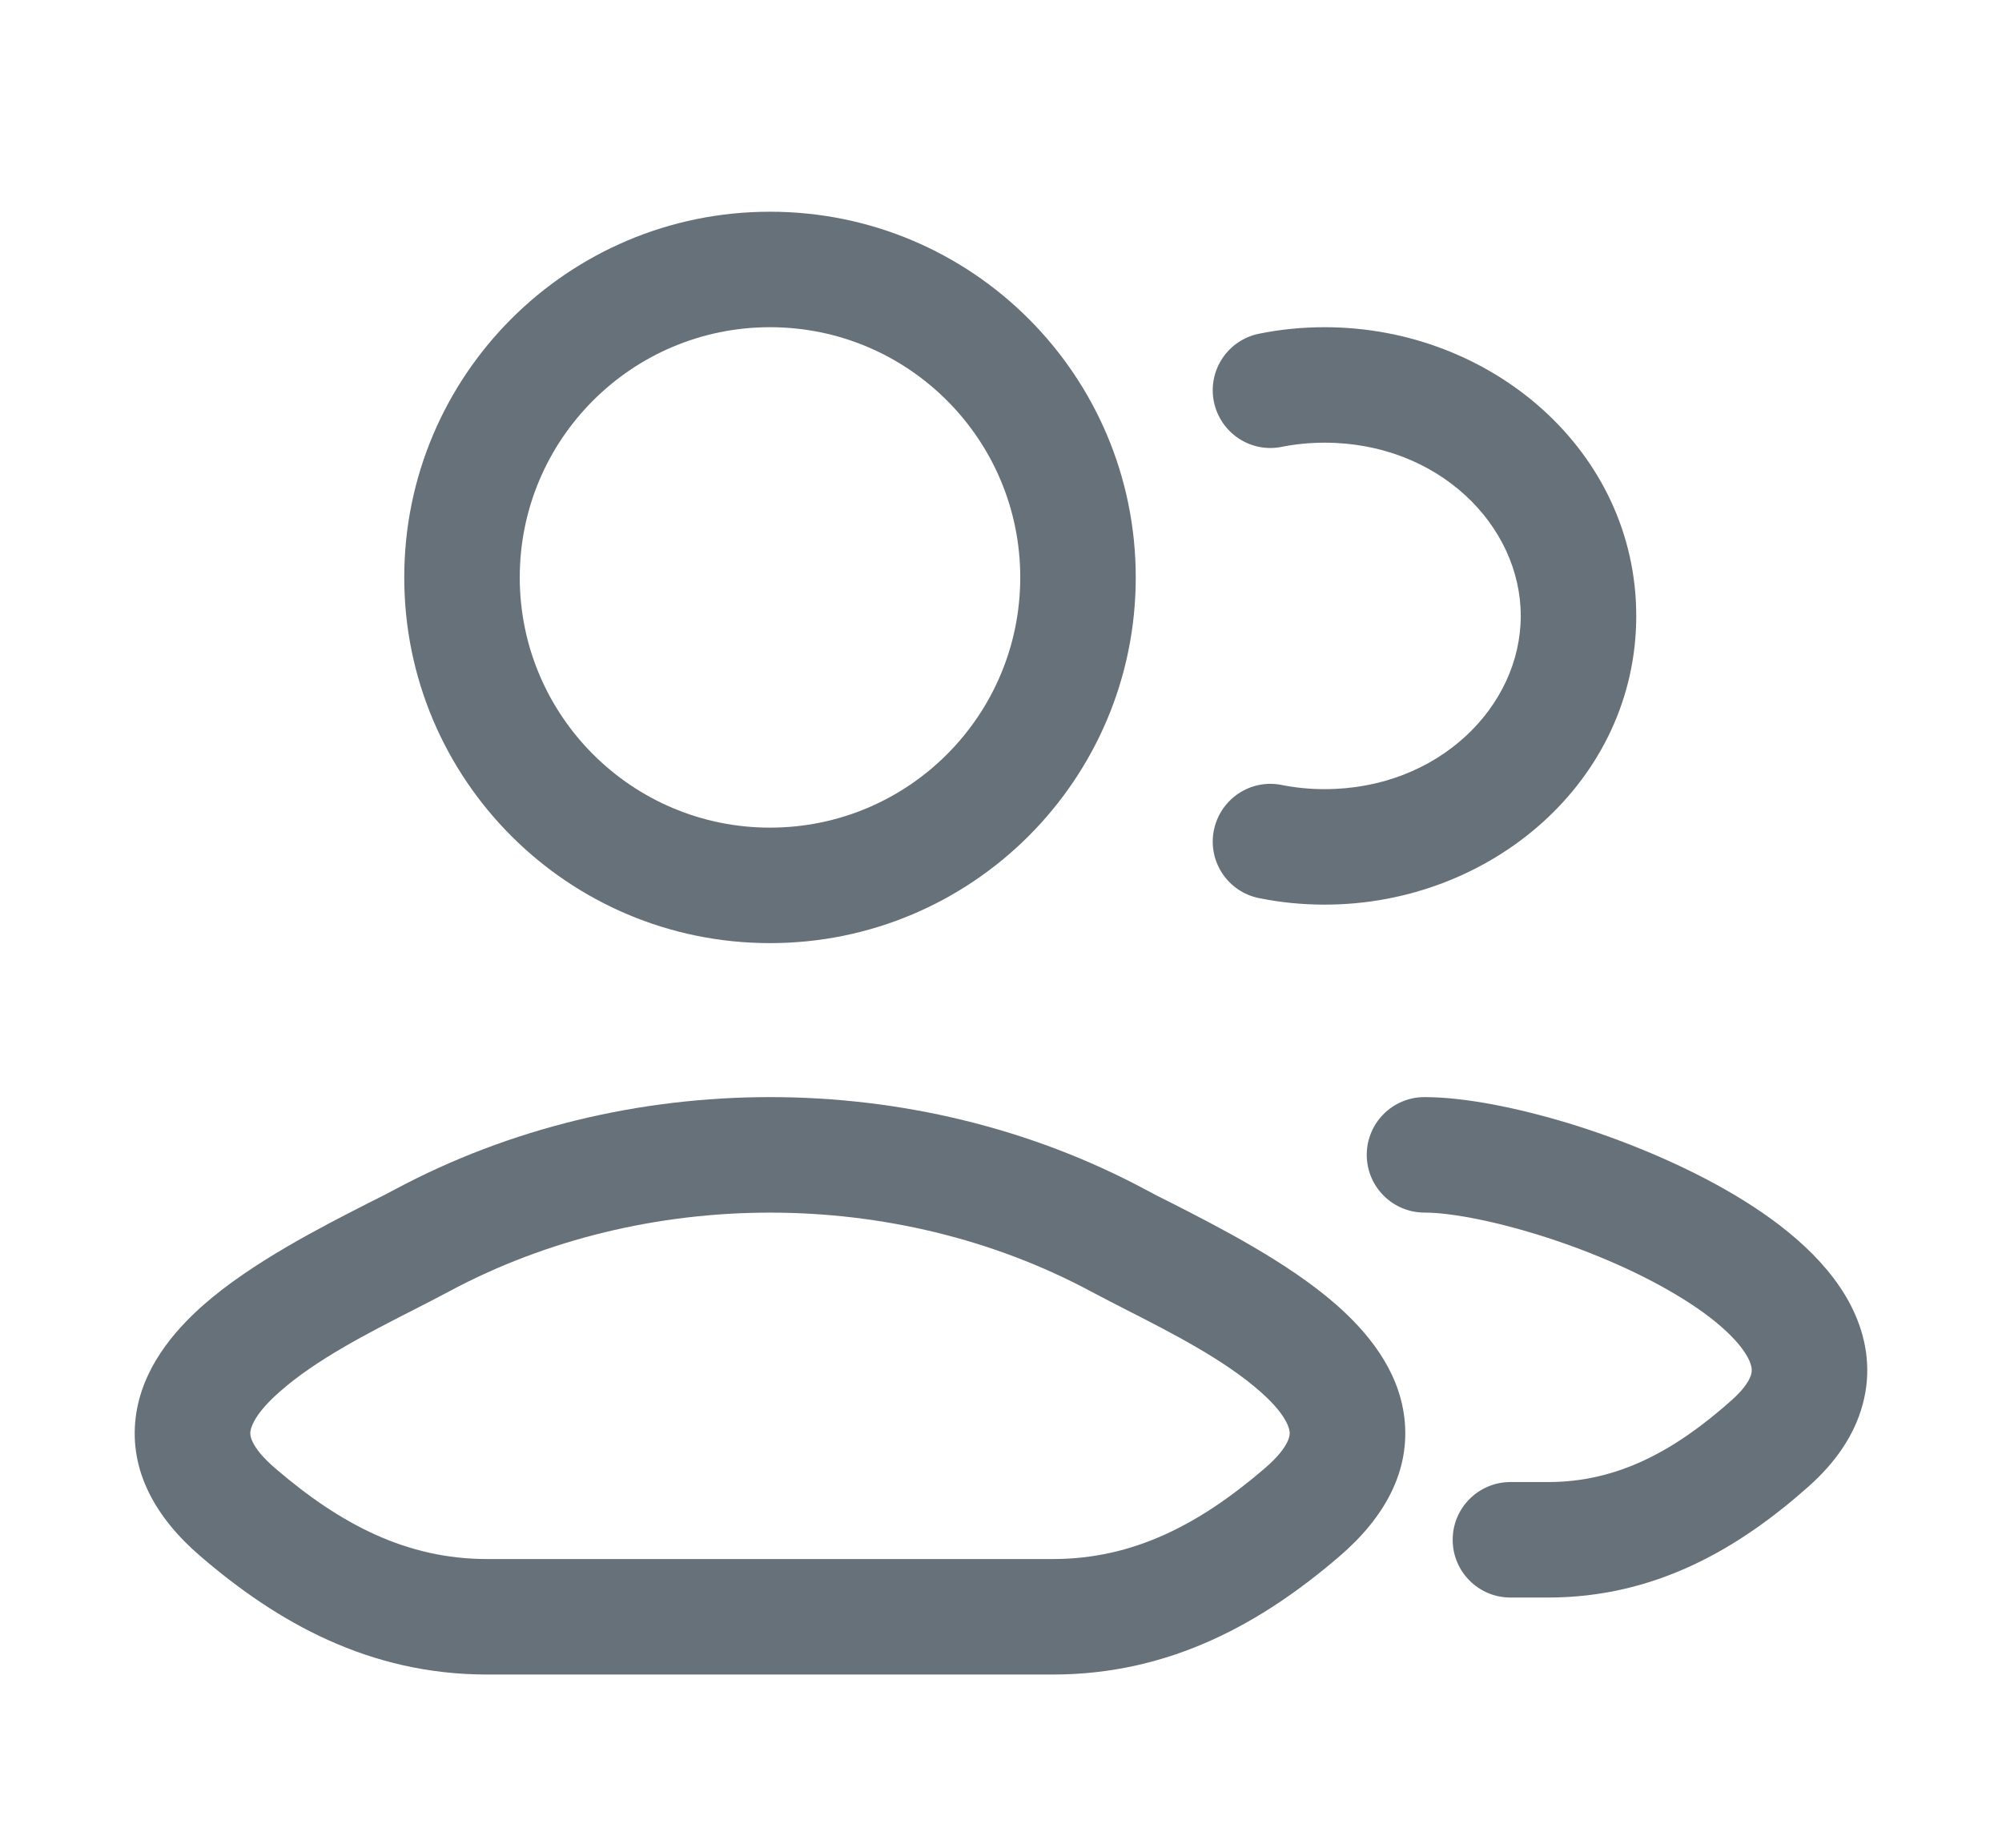 <svg width="13" height="12" viewBox="0 0 13 12" fill="none" xmlns="http://www.w3.org/2000/svg">
<path fill-rule="evenodd" clip-rule="evenodd" d="M5 1.375C3.688 1.375 2.625 2.438 2.625 3.75C2.625 5.062 3.688 6.125 5 6.125C6.312 6.125 7.375 5.062 7.375 3.75C7.375 2.438 6.312 1.375 5 1.375ZM3.375 3.75C3.375 2.853 4.103 2.125 5 2.125C5.898 2.125 6.625 2.853 6.625 3.75C6.625 4.647 5.898 5.375 5 5.375C4.103 5.375 3.375 4.647 3.375 3.75Z" fill="#67717A"/>
<path fill-rule="evenodd" clip-rule="evenodd" d="M7.437 7.725C5.944 6.925 4.057 6.925 2.564 7.725C2.517 7.75 2.459 7.78 2.392 7.813C2.096 7.964 1.637 8.197 1.322 8.474C1.128 8.645 0.92 8.889 0.881 9.206C0.839 9.553 1.011 9.858 1.303 10.108C1.8 10.535 2.396 10.875 3.163 10.875H6.837C7.604 10.875 8.2 10.535 8.697 10.108C8.989 9.858 9.161 9.553 9.119 9.206C9.081 8.889 8.872 8.645 8.678 8.474C8.363 8.197 7.904 7.964 7.608 7.813C7.541 7.78 7.483 7.75 7.437 7.725ZM1.791 9.539C1.614 9.388 1.624 9.31 1.626 9.297C1.631 9.256 1.669 9.167 1.818 9.037C2.052 8.83 2.389 8.658 2.685 8.507C2.767 8.465 2.846 8.425 2.918 8.386C4.19 7.705 5.811 7.705 7.082 8.386C7.155 8.425 7.233 8.465 7.315 8.507C7.611 8.658 7.948 8.83 8.183 9.037C8.331 9.167 8.369 9.256 8.374 9.297C8.376 9.309 8.386 9.388 8.209 9.539C7.787 9.901 7.358 10.125 6.837 10.125H3.163C2.642 10.125 2.213 9.901 1.791 9.539Z" fill="#67717A"/>
<path d="M8.323 2.902C8.413 2.884 8.506 2.875 8.602 2.875C9.339 2.875 9.875 3.411 9.875 4C9.875 4.589 9.339 5.125 8.602 5.125C8.506 5.125 8.413 5.116 8.323 5.098C8.12 5.057 7.923 5.189 7.882 5.393C7.842 5.596 7.974 5.793 8.177 5.833C8.315 5.861 8.457 5.875 8.602 5.875C9.686 5.875 10.625 5.068 10.625 4C10.625 2.932 9.686 2.125 8.602 2.125C8.457 2.125 8.315 2.139 8.177 2.167C7.974 2.207 7.842 2.404 7.882 2.607C7.923 2.811 8.12 2.943 8.323 2.902Z" fill="#67717A"/>
<path d="M9.25 7.125C9.043 7.125 8.875 7.293 8.875 7.5C8.875 7.707 9.043 7.875 9.25 7.875C9.405 7.875 9.674 7.922 9.99 8.02C10.3 8.116 10.623 8.252 10.885 8.409C11.162 8.574 11.312 8.729 11.36 8.838C11.378 8.88 11.377 8.905 11.371 8.926C11.364 8.952 11.339 9.009 11.246 9.092C10.872 9.426 10.5 9.625 10.053 9.625H9.808C9.601 9.625 9.433 9.793 9.433 10C9.433 10.207 9.601 10.375 9.808 10.375H10.053C10.756 10.375 11.299 10.05 11.746 9.652C11.914 9.502 12.04 9.326 12.095 9.122C12.152 8.914 12.124 8.713 12.046 8.536C11.902 8.207 11.582 7.951 11.271 7.765C10.946 7.571 10.565 7.413 10.212 7.303C9.865 7.196 9.514 7.125 9.25 7.125Z" fill="#67717A"/>
</svg>
